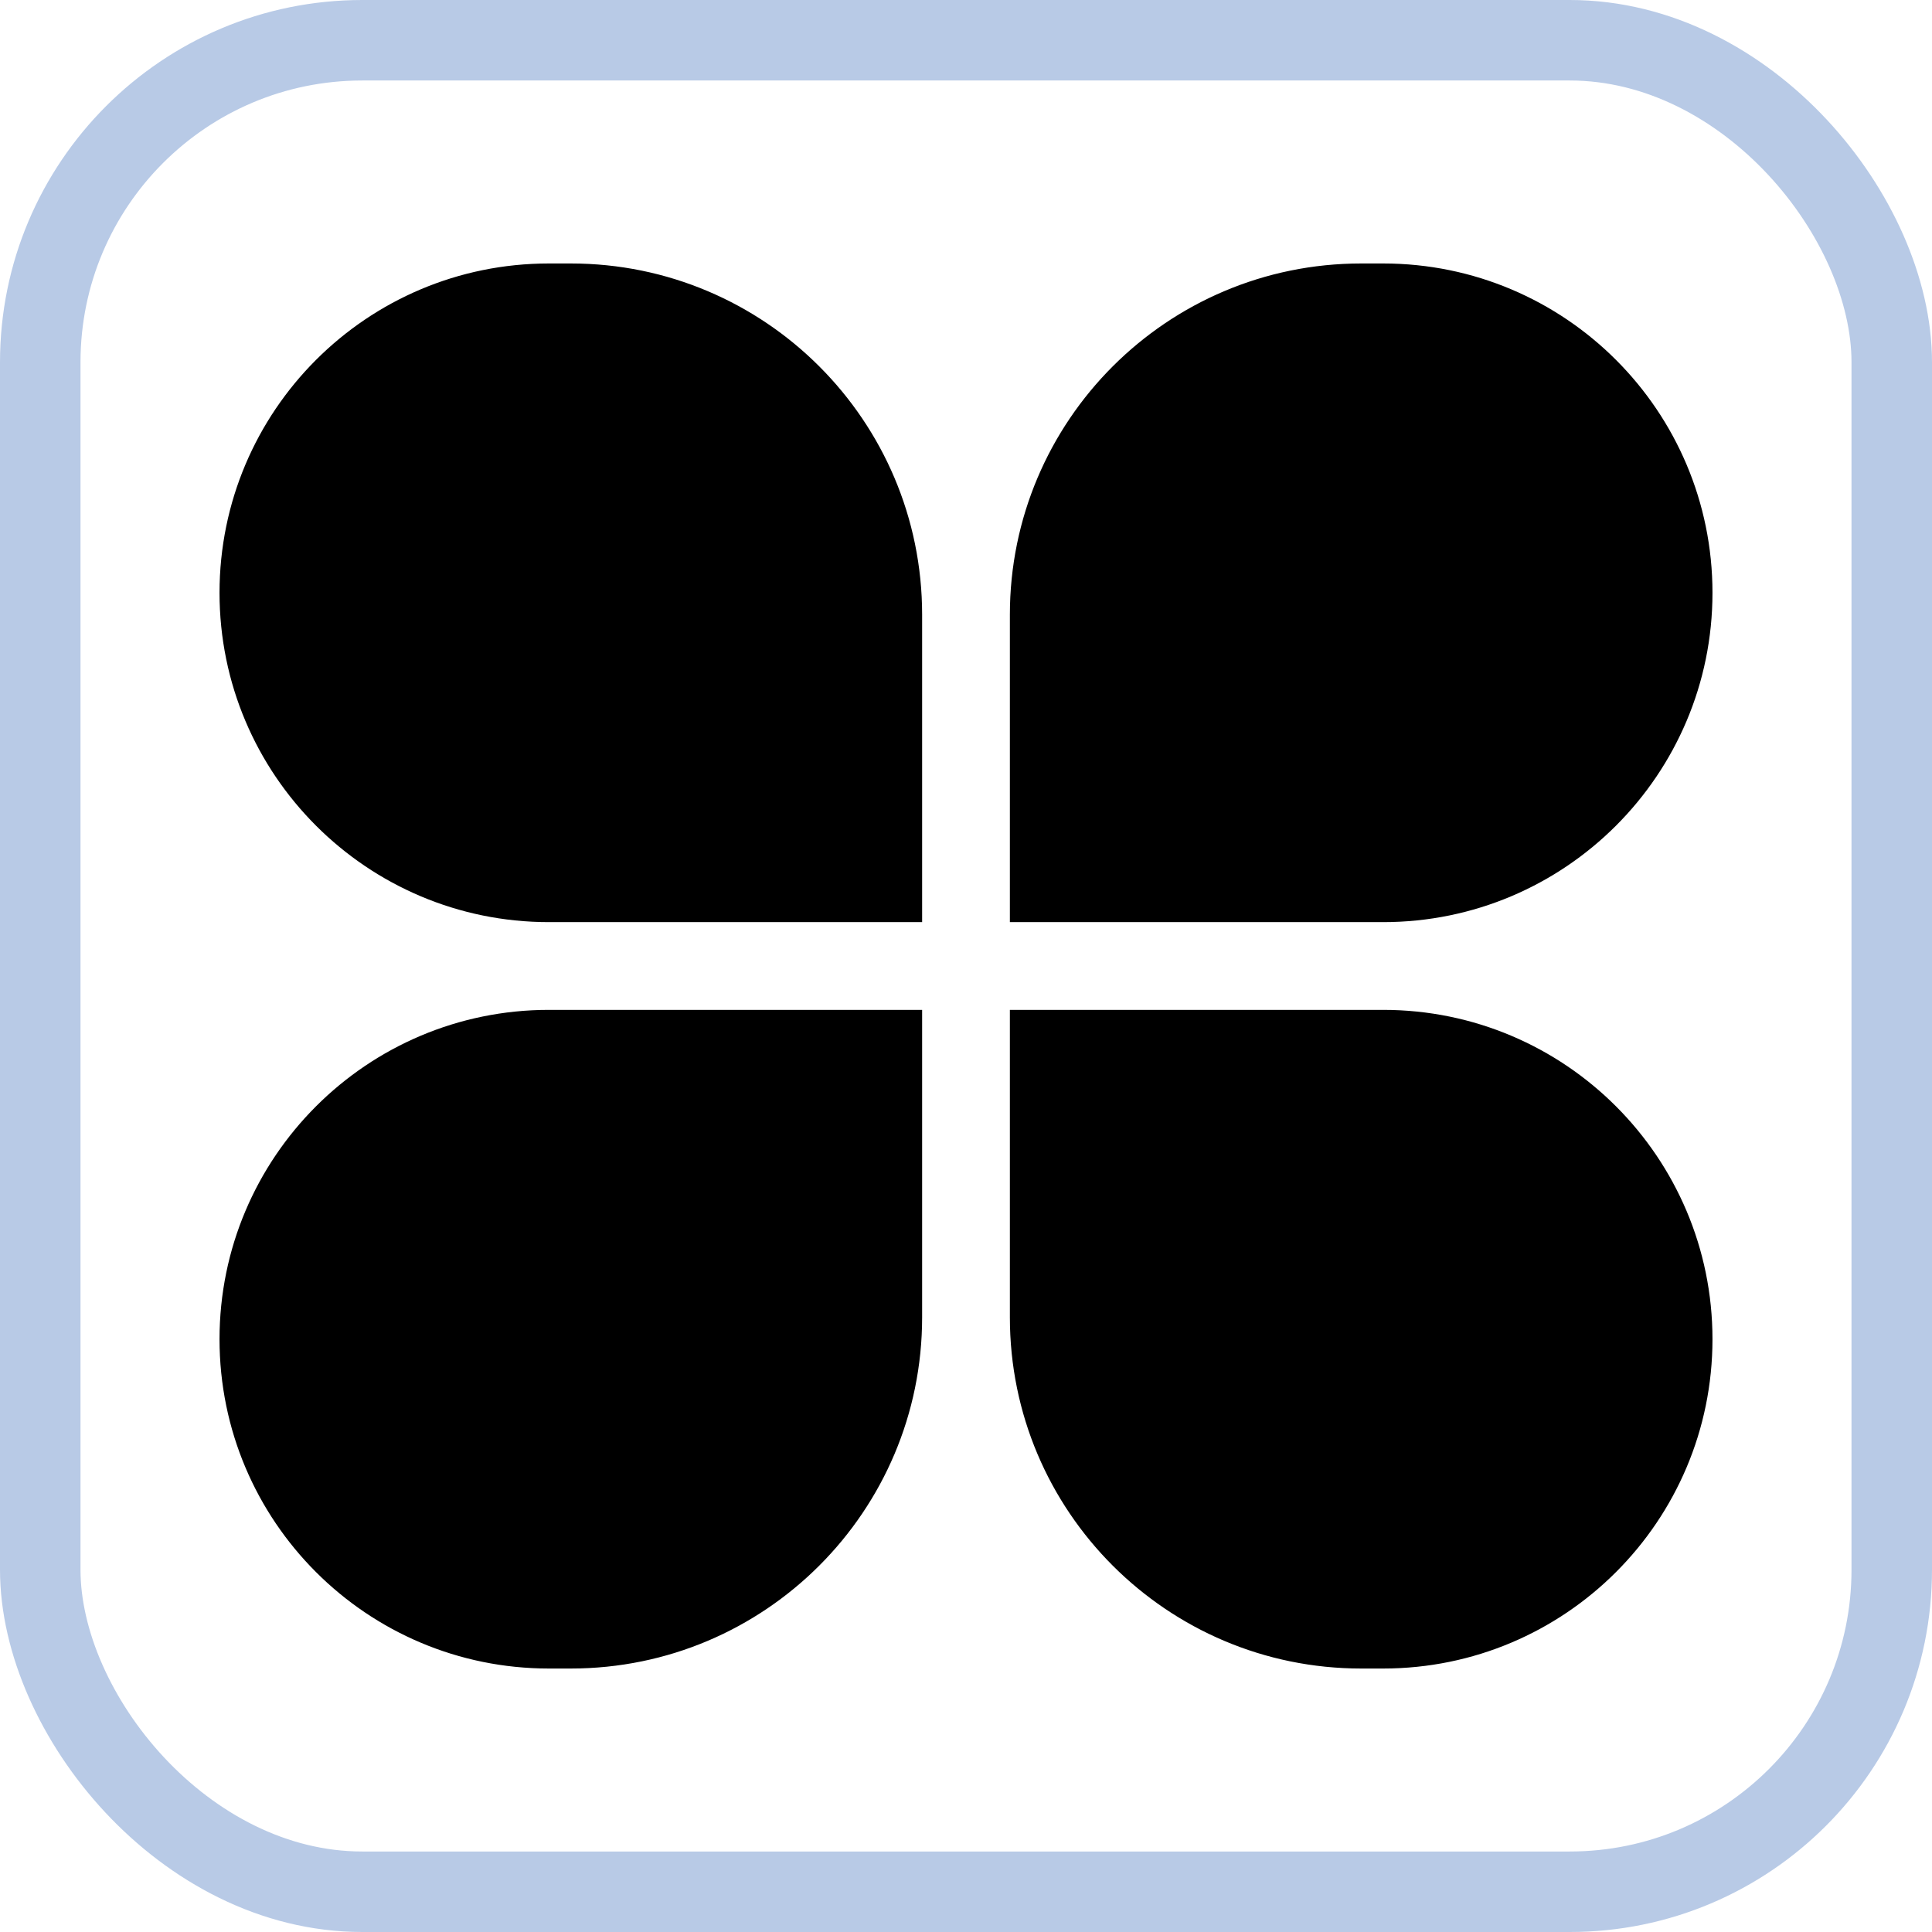 <svg xmlns="http://www.w3.org/2000/svg" viewBox="0 0 24 24">
  <g stroke="none" strokeWidth="1" fill="none" fillRule="evenodd">
    <g>
      <rect stroke="#B8CAE6" x="0.5" y="0.5" width="23" height="23" rx="4"></rect>
      <path
        d="M6.818,3.273 L7.091,3.273 C9.501,3.273 11.455,5.226 11.455,7.636 L11.455,11.455 L11.455,11.455 L6.818,11.455 C4.559,11.455 2.727,9.623 2.727,7.364 C2.727,5.104 4.559,3.273 6.818,3.273 Z M17.182,3.273 L16.909,3.273 C14.499,3.273 12.545,5.226 12.545,7.636 L12.545,11.455 L12.545,11.455 L17.182,11.455 C19.441,11.455 21.273,9.623 21.273,7.364 C21.273,5.104 19.441,3.273 17.182,3.273 Z M6.818,20.727 L7.091,20.727 C9.501,20.727 11.455,18.774 11.455,16.364 L11.455,12.545 L11.455,12.545 L6.818,12.545 C4.559,12.545 2.727,14.377 2.727,16.636 C2.727,18.896 4.559,20.727 6.818,20.727 Z M17.182,20.727 L16.909,20.727 C14.499,20.727 12.545,18.774 12.545,16.364 L12.545,12.545 L12.545,12.545 L17.182,12.545 C19.441,12.545 21.273,14.377 21.273,16.636 C21.273,18.896 19.441,20.727 17.182,20.727 Z"
        fill="currentColor"></path>
    </g>
  </g>
</svg>
